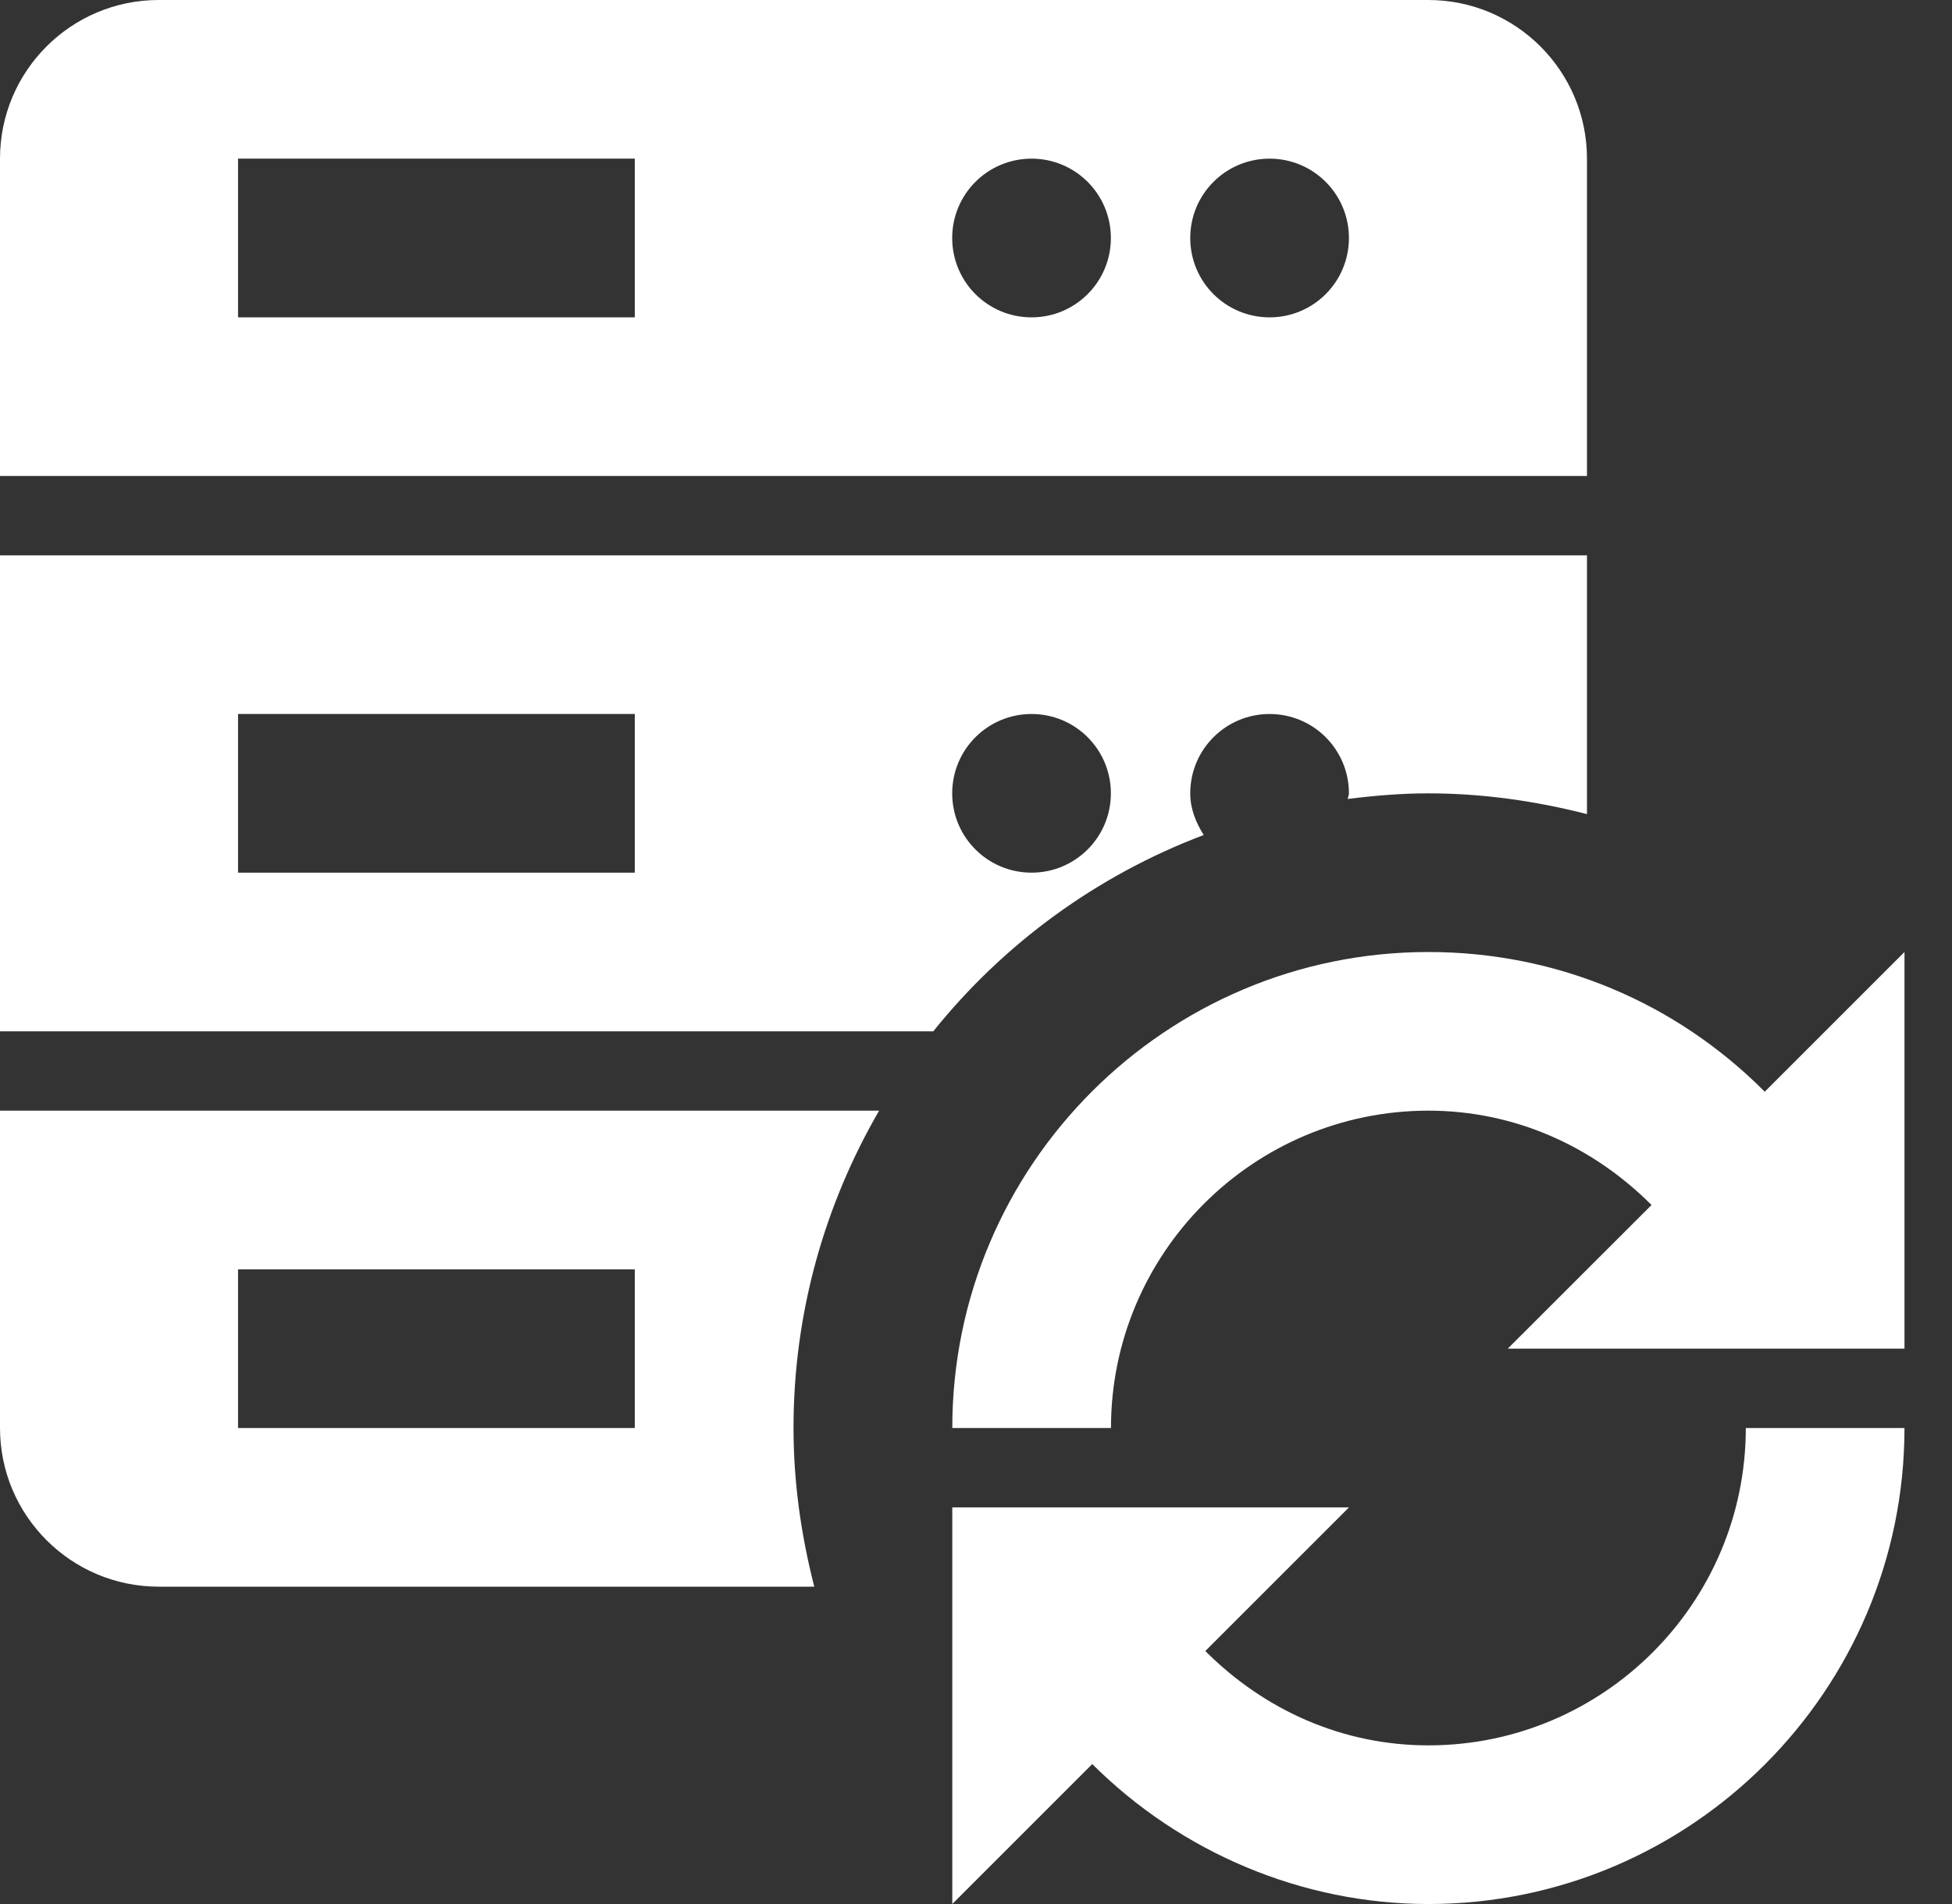 <svg width="41" height="40" viewBox="0 0 41 40" fill="none" xmlns="http://www.w3.org/2000/svg">
<rect x="0" y="0" width="41" height="40" fill="#333333" stroke="none"/>
<path d="M33.333 10V3.333C33.333 1.493 31.84 0 30 0H3.333C1.493 0 0 1.493 0 3.333V10H33.333ZM26.667 3.333C27.587 3.333 28.333 4.078 28.333 5C28.333 5.922 27.587 6.667 26.667 6.667C25.745 6.667 25 5.922 25 5C25 4.078 25.745 3.333 26.667 3.333ZM21.667 3.333C22.587 3.333 23.333 4.078 23.333 5C23.333 5.922 22.587 6.667 21.667 6.667C20.745 6.667 20 5.922 20 5C20 4.078 20.745 3.333 21.667 3.333ZM5 3.333H13.333V6.667H5V3.333Z" fill="white"/>
<path d="M0 11.667V21.667H19.602C21.08 19.825 23.038 18.392 25.283 17.542C25.12 17.283 25 16.995 25 16.667C25 15.745 25.745 15 26.667 15C27.588 15 28.333 15.745 28.333 16.667C28.333 16.708 28.312 16.745 28.308 16.785C28.863 16.715 29.427 16.667 30 16.667C31.152 16.667 32.265 16.83 33.333 17.103V11.667H0ZM13.333 18.333H5V15H13.333V18.333ZM21.667 18.333C20.745 18.333 20 17.588 20 16.667C20 15.745 20.745 15 21.667 15C22.588 15 23.333 15.745 23.333 16.667C23.333 17.588 22.588 18.333 21.667 18.333Z" fill="white"/>
<path d="M16.667 30C16.667 27.568 17.327 25.297 18.465 23.333H0V30C0 31.838 1.493 33.333 3.333 33.333H17.103C16.83 32.265 16.667 31.153 16.667 30ZM13.333 30H5V26.667H13.333V30Z" fill="white"/>
<path d="M30.002 36.667C28.207 36.667 26.562 35.933 25.317 34.685L28.335 31.667H20.002V40L22.942 37.06C24.805 38.917 27.35 40 30.002 40C35.517 40 40.002 35.515 40.002 30H36.669C36.669 33.677 33.679 36.667 30.002 36.667Z" fill="white"/>
<path d="M37.067 22.935C35.202 21.06 32.7 20 30.002 20C24.487 20 20.002 24.485 20.002 30H23.335C23.335 26.323 26.325 23.333 30.002 23.333C31.799 23.333 33.444 24.068 34.689 25.315L31.669 28.333H40.002V20L37.067 22.935Z" fill="white"/>
</svg>
